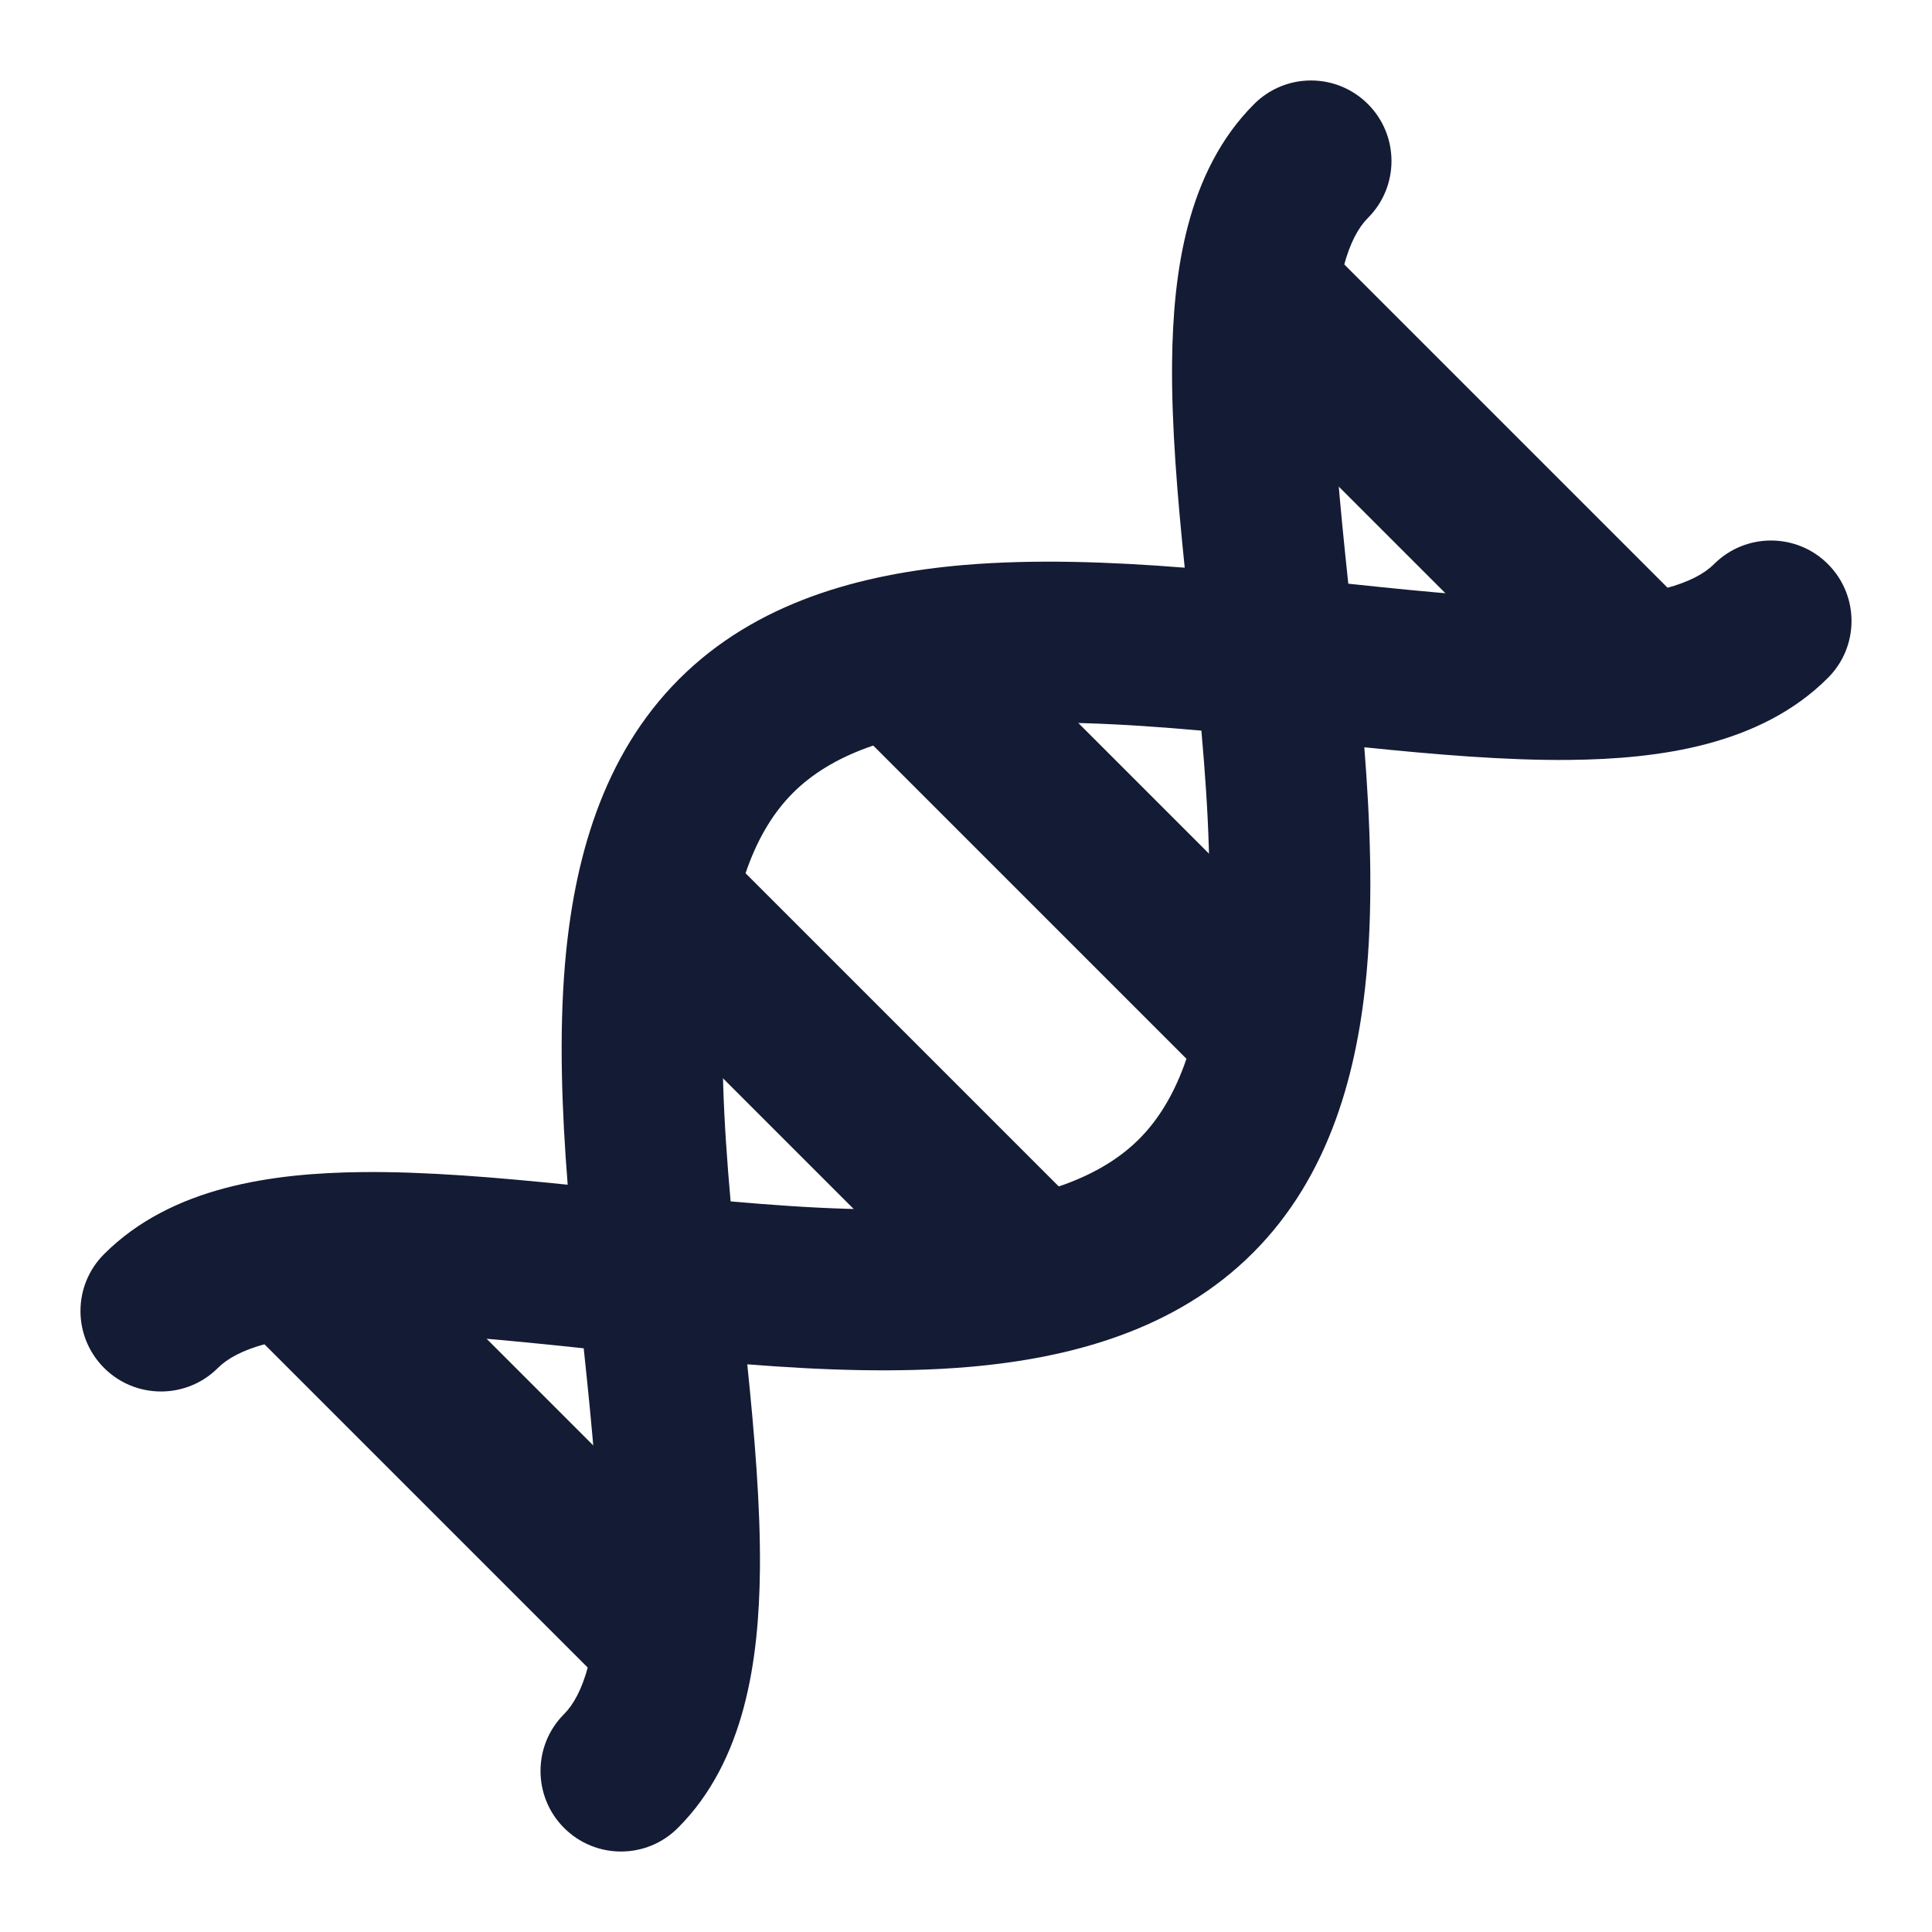 <svg width="24" height="24" viewBox="0 0 24 24" fill="none" xmlns="http://www.w3.org/2000/svg">
<path fill-rule="evenodd" clip-rule="evenodd" d="M16.993 1.293C17.383 1.683 17.383 2.317 16.993 2.707C16.759 2.941 16.571 3.468 16.56 4.521C16.552 5.323 16.642 6.24 16.749 7.251C17.76 7.358 18.677 7.448 19.479 7.44C20.532 7.429 21.059 7.241 21.293 7.007C21.683 6.617 22.317 6.617 22.707 7.007C23.098 7.398 23.098 8.031 22.707 8.421C21.87 9.259 20.611 9.428 19.499 9.44C18.709 9.448 17.828 9.373 16.948 9.283C17.021 10.206 17.056 11.148 16.981 12.03C16.872 13.302 16.521 14.608 15.564 15.564C14.608 16.521 13.302 16.872 12.03 16.981C11.148 17.056 10.206 17.021 9.283 16.948C9.373 17.828 9.448 18.709 9.44 19.499C9.428 20.611 9.259 21.87 8.421 22.707C8.031 23.098 7.398 23.098 7.007 22.707C6.617 22.317 6.617 21.683 7.007 21.293C7.241 21.059 7.429 20.532 7.44 19.479C7.448 18.677 7.358 17.76 7.251 16.749C6.24 16.642 5.323 16.552 4.521 16.56C3.468 16.571 2.941 16.759 2.707 16.993C2.317 17.383 1.683 17.383 1.293 16.993C0.902 16.602 0.902 15.969 1.293 15.579C2.13 14.741 3.389 14.572 4.501 14.56C5.291 14.552 6.172 14.627 7.052 14.717C6.979 13.794 6.944 12.852 7.019 11.97C7.128 10.698 7.479 9.392 8.436 8.436C9.392 7.479 10.698 7.128 11.97 7.019C12.852 6.944 13.794 6.979 14.717 7.052C14.627 6.172 14.552 5.291 14.56 4.501C14.572 3.389 14.741 2.13 15.579 1.293C15.969 0.902 16.602 0.902 16.993 1.293ZM14.924 9.076C13.925 8.987 12.982 8.94 12.141 9.012C11.07 9.104 10.322 9.378 9.85 9.85C9.378 10.322 9.104 11.07 9.012 12.141C8.94 12.982 8.987 13.925 9.076 14.924C10.075 15.013 11.018 15.06 11.859 14.988C12.93 14.896 13.678 14.622 14.15 14.15C14.622 13.678 14.896 12.93 14.988 11.859C15.06 11.018 15.013 10.075 14.924 9.076Z" fill="#141B34"/>
<path fill-rule="evenodd" clip-rule="evenodd" d="M10.793 7.793C11.183 7.402 11.817 7.402 12.207 7.793L16.207 11.793C16.598 12.183 16.598 12.817 16.207 13.207C15.817 13.598 15.183 13.598 14.793 13.207L10.793 9.207C10.402 8.817 10.402 8.183 10.793 7.793Z" fill="#141B34"/>
<path fill-rule="evenodd" clip-rule="evenodd" d="M15.293 3.293C15.683 2.902 16.317 2.902 16.707 3.293L20.707 7.293C21.098 7.683 21.098 8.317 20.707 8.707C20.317 9.098 19.683 9.098 19.293 8.707L15.293 4.707C14.902 4.317 14.902 3.683 15.293 3.293Z" fill="#141B34"/>
<path fill-rule="evenodd" clip-rule="evenodd" d="M3.293 15.293C3.683 14.902 4.317 14.902 4.707 15.293L8.707 19.293C9.098 19.683 9.098 20.317 8.707 20.707C8.317 21.098 7.683 21.098 7.293 20.707L3.293 16.707C2.902 16.317 2.902 15.683 3.293 15.293Z" fill="#141B34"/>
<path fill-rule="evenodd" clip-rule="evenodd" d="M7.793 10.793C8.183 10.402 8.817 10.402 9.207 10.793L13.207 14.793C13.598 15.183 13.598 15.817 13.207 16.207C12.817 16.598 12.183 16.598 11.793 16.207L7.793 12.207C7.402 11.817 7.402 11.183 7.793 10.793Z" fill="#141B34"/>
</svg>
